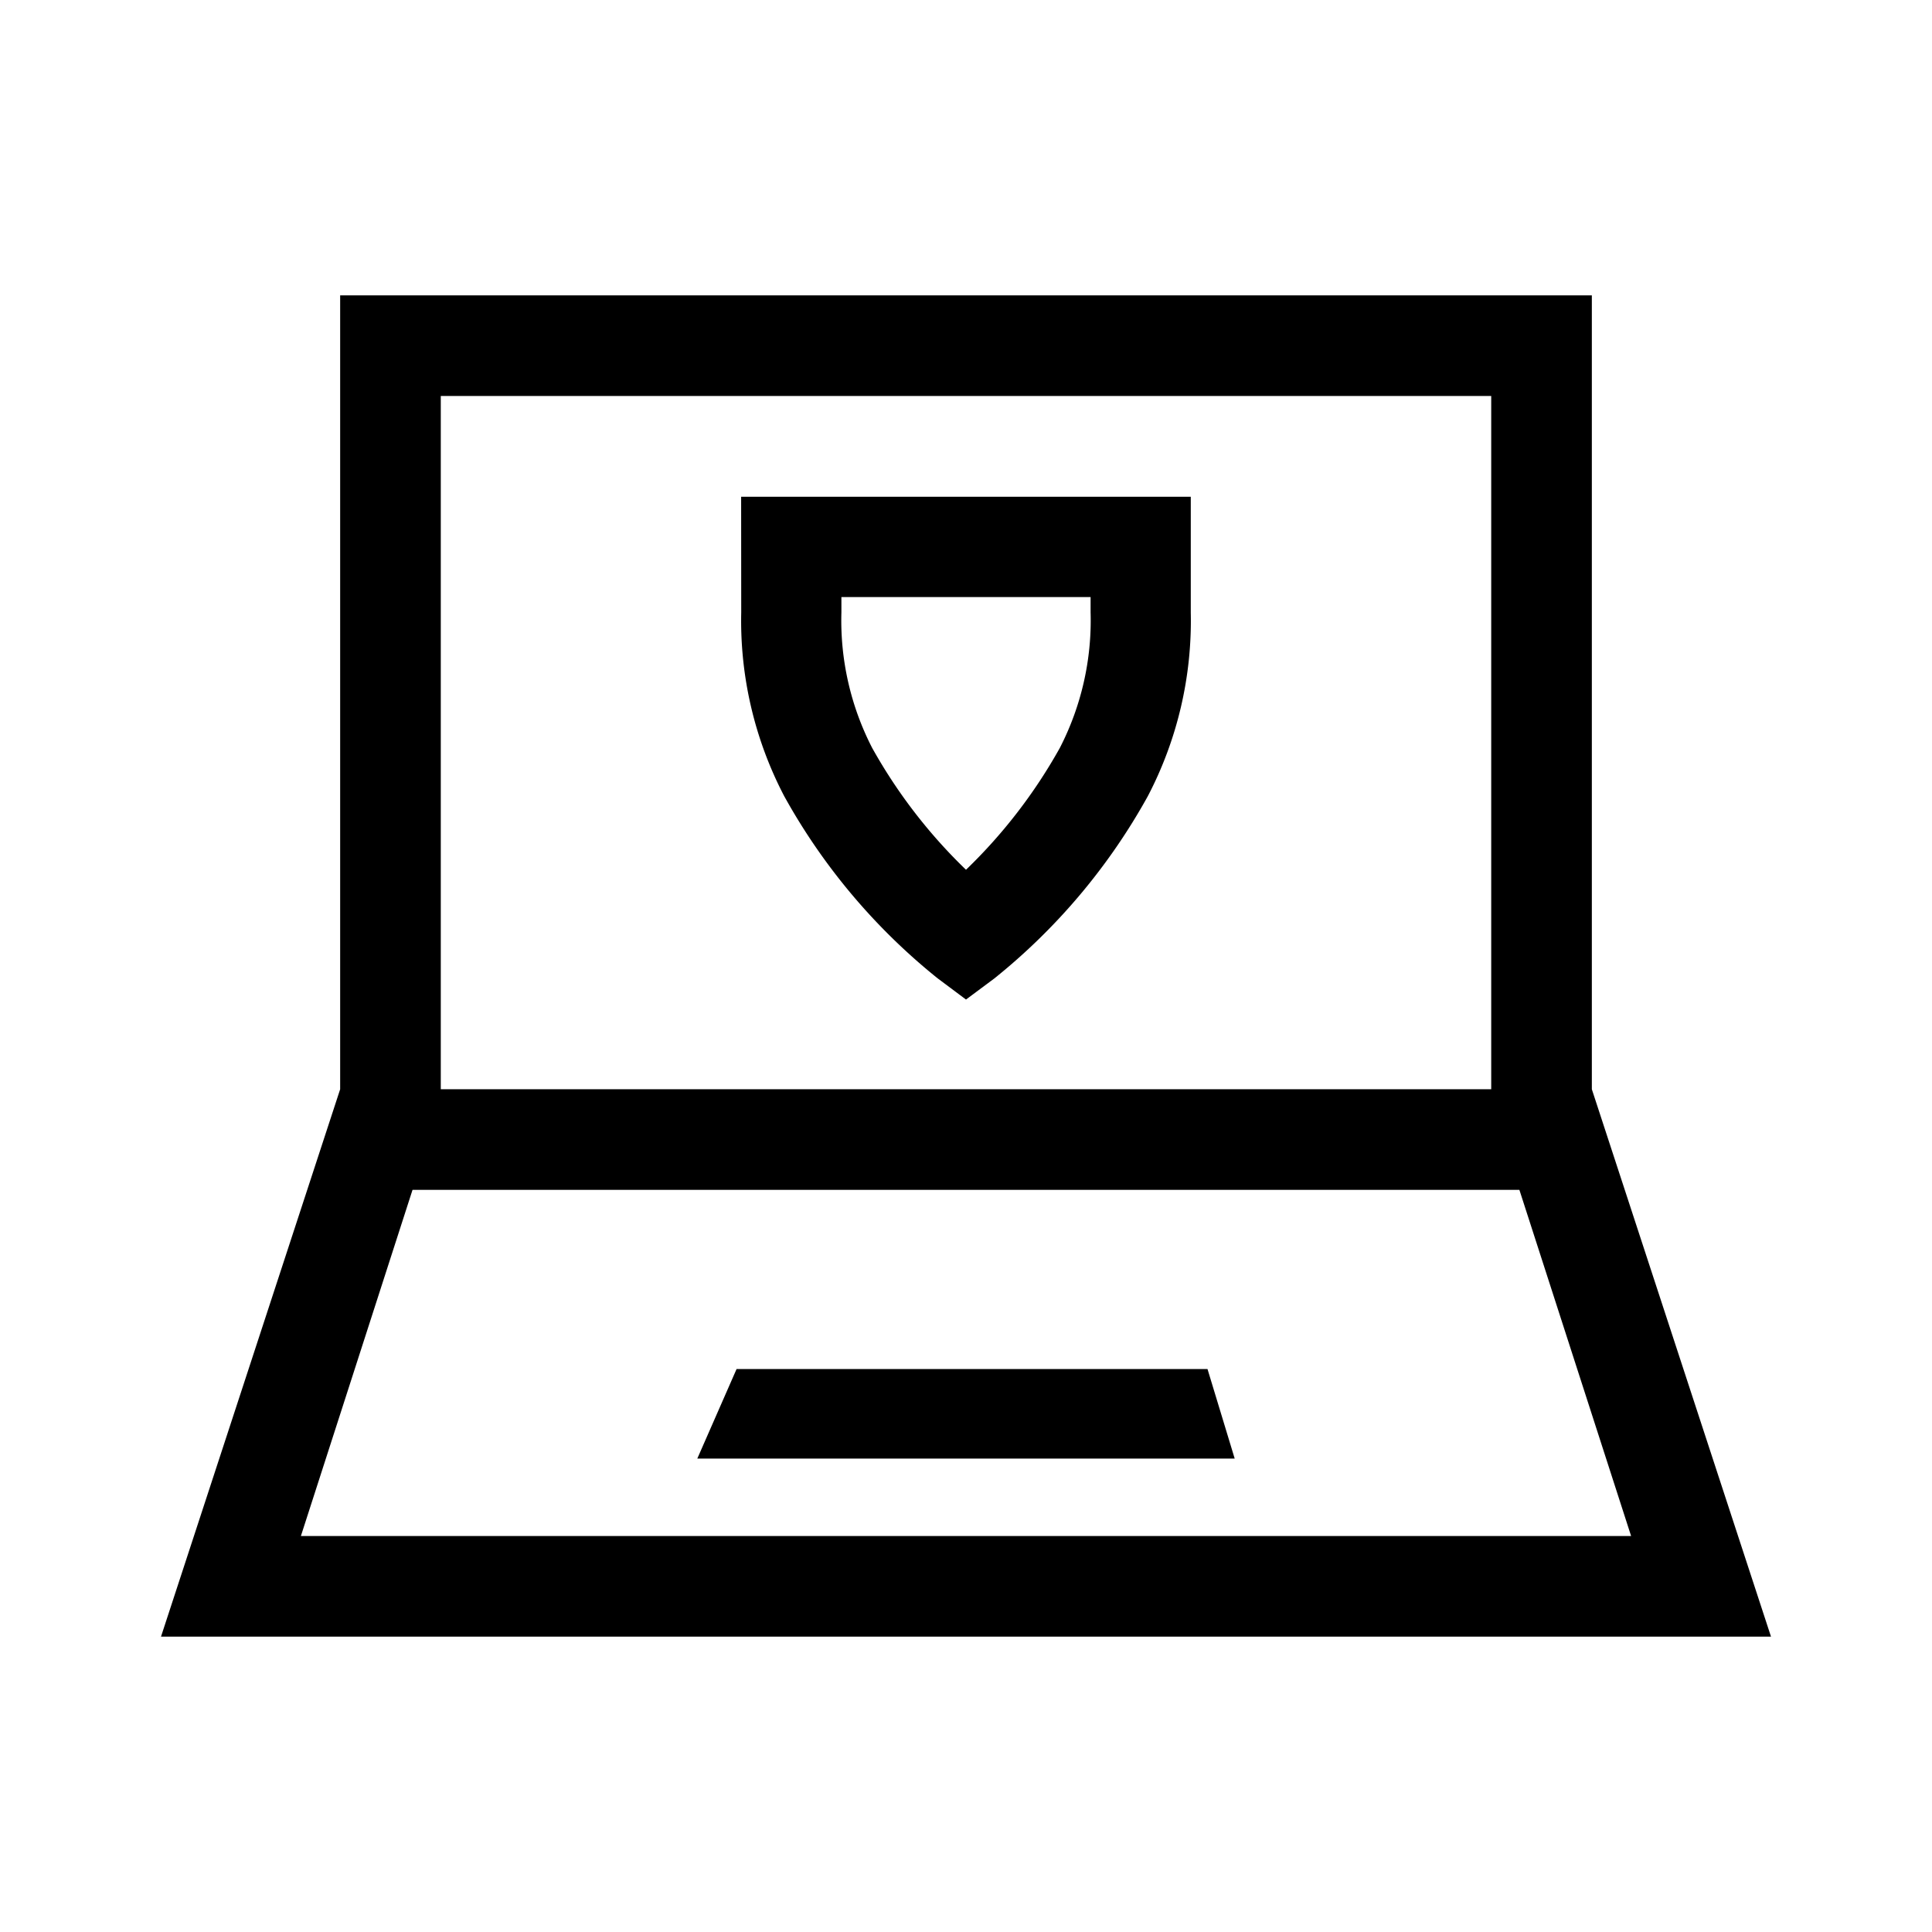 <svg id="Layer_2" data-name="Layer 2" xmlns="http://www.w3.org/2000/svg" viewBox="0 0 21.6 21.6">
  <path d="M13.5,15.306l.304,1.001H7.796L8.235,15.306Zm6.3,2.992H1.8l2.003-6.12V3.302H17.797v8.876Zm-14.872-6.12H16.672V4.427H4.928Zm-1.564,4.995H18.236l-1.249-3.87H4.612ZM8.286,5.554h5.027V6.848a4.236,4.236,0,0,1-.48,2.053,6.884,6.884,0,0,1-1.716,2.038L10.8,11.175l-.317-.237A6.884,6.884,0,0,1,8.767,8.9a4.236,4.236,0,0,1-.48-2.053ZM9.407,6.848a3.114,3.114,0,0,0,.344,1.514A5.841,5.841,0,0,0,10.8,9.724a5.841,5.841,0,0,0,1.049-1.362,3.114,3.114,0,0,0,.344-1.514V6.675H9.407Z"/>
</svg>
